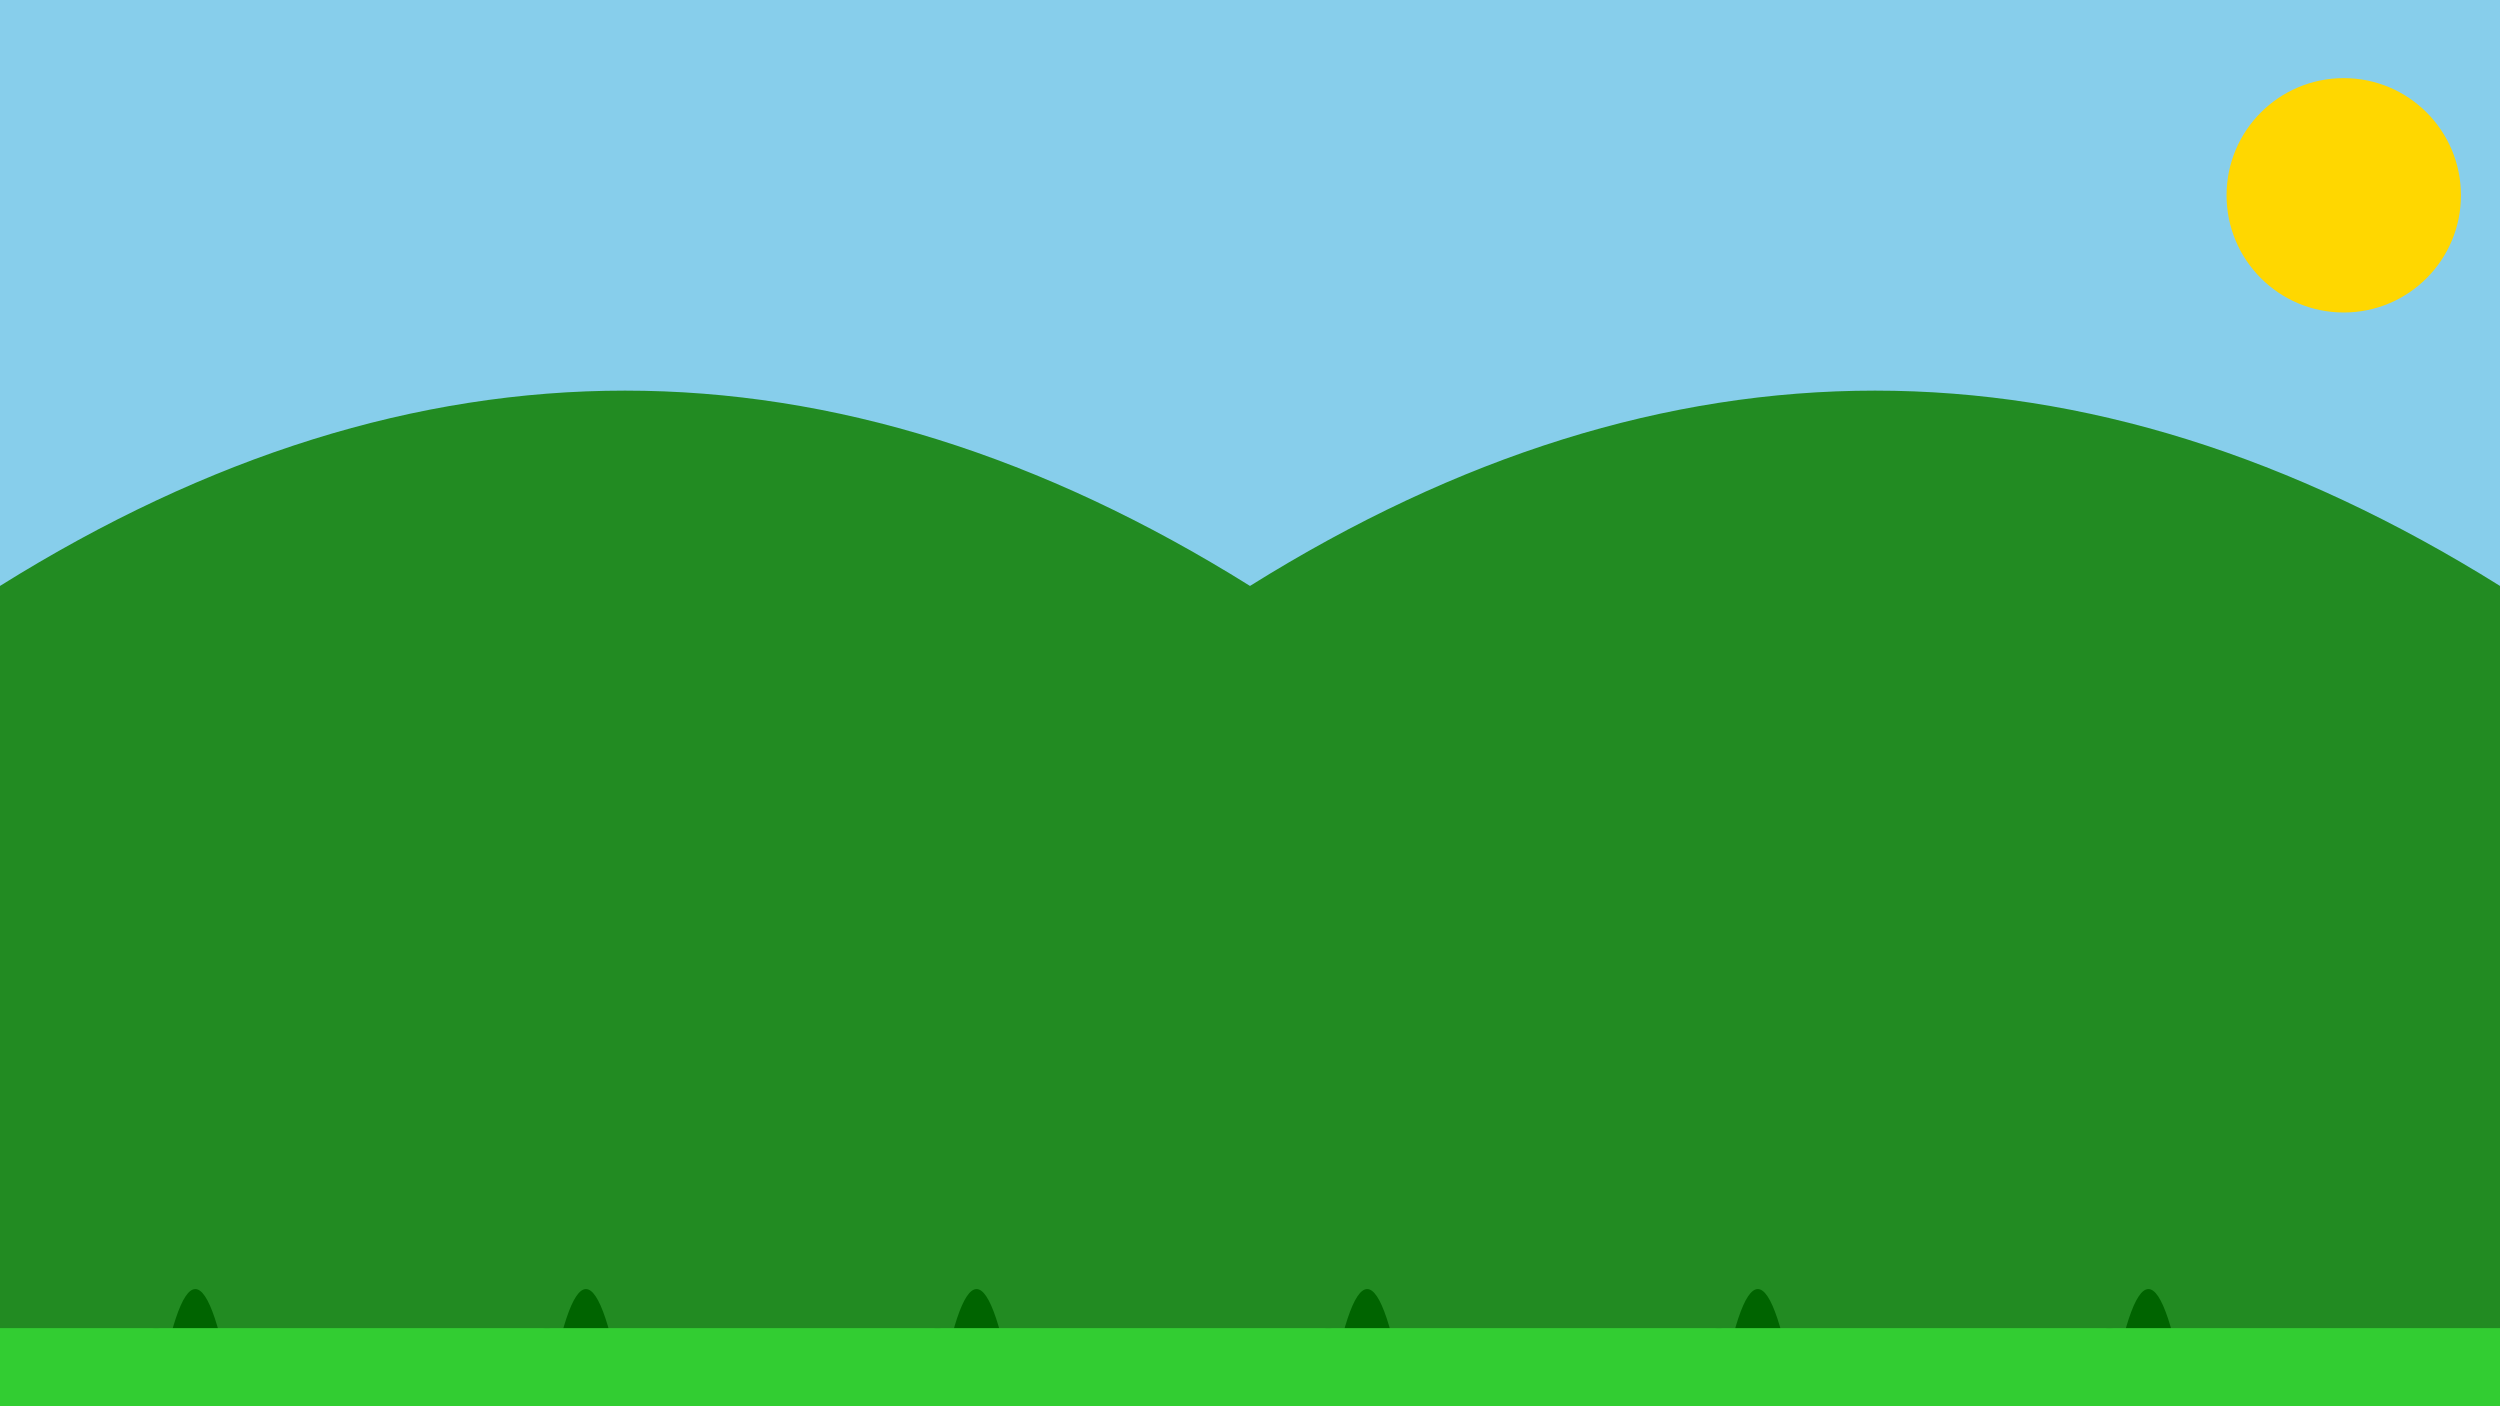 <svg xmlns="http://www.w3.org/2000/svg" viewBox="0 0 1280 720">
  <!-- 天空 -->
  <rect width="1280" height="720" fill="#87CEEB"/>
  
  <!-- 太阳 -->
  <circle cx="1200" cy="100" r="60" fill="#FFD700"/>
  
  <!-- 远处的山 -->
  <path d="M0 300 Q 320 100 640 300 Q 960 100 1280 300 L 1280 720 L 0 720 Z" fill="#228B22"/>
  
  <!-- 近处的树 -->
  <g id="tree">
    <path d="M0 720 Q 40 680 80 720 L 60 720 Q 80 640 100 720 L 80 720 Q 100 600 120 720 L 100 720 Q 120 680 140 720 Z" fill="#006400"/>
    <rect x="60" y="720" width="20" height="40" fill="#8B4513"/>
  </g>
  
  <!-- 复制树木 -->
  <use href="#tree" x="200"/>
  <use href="#tree" x="400"/>
  <use href="#tree" x="600"/>
  <use href="#tree" x="800"/>
  <use href="#tree" x="1000"/>
  
  <!-- 草地 -->
  <rect y="680" width="1280" height="40" fill="#32CD32"/>
</svg>
